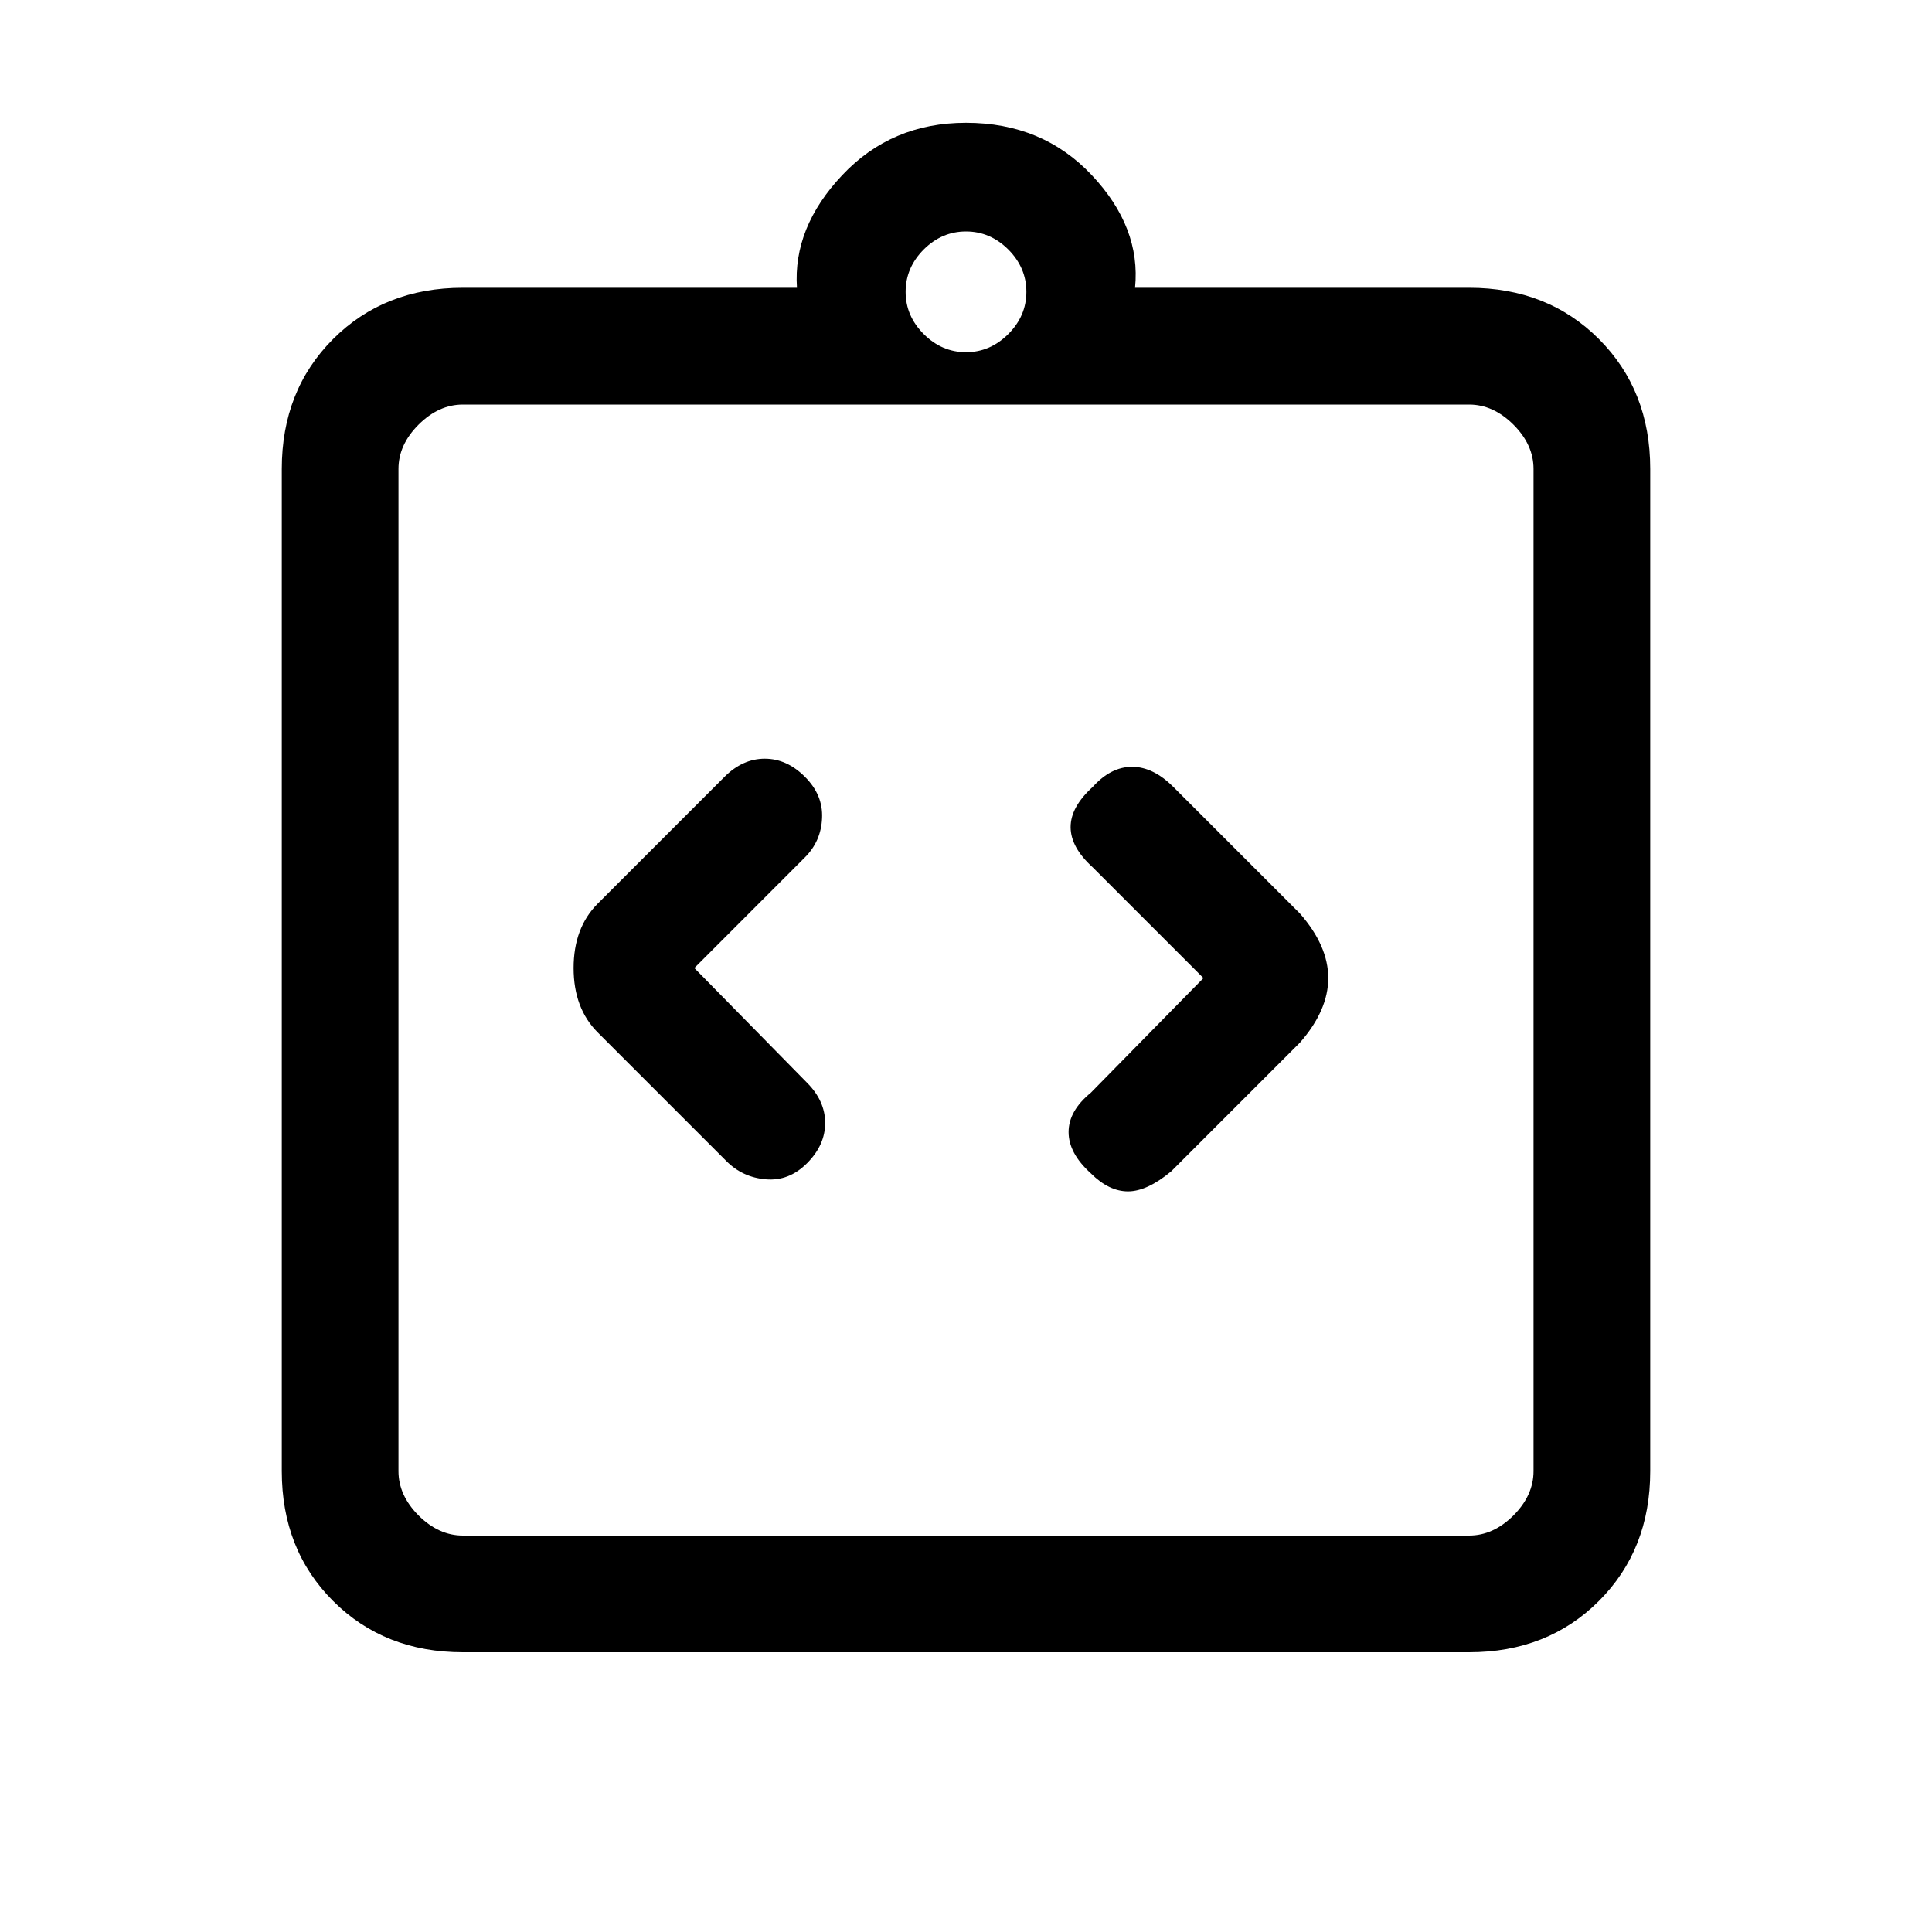 <svg xmlns="http://www.w3.org/2000/svg" height="20" width="20"><path d="M8.354 12.042Q8.542 11.854 8.542 11.625Q8.542 11.396 8.354 11.208L7.188 10.021L8.333 8.875Q8.5 8.708 8.51 8.469Q8.521 8.229 8.333 8.042Q8.146 7.854 7.917 7.854Q7.688 7.854 7.5 8.042L6.188 9.354Q5.938 9.604 5.938 10.021Q5.938 10.438 6.188 10.688L7.521 12.021Q7.688 12.188 7.927 12.208Q8.167 12.229 8.354 12.042ZM11.292 12.146Q11.479 12.333 11.677 12.333Q11.875 12.333 12.125 12.125L13.458 10.792Q13.75 10.458 13.75 10.125Q13.75 9.792 13.458 9.458L12.146 8.146Q11.938 7.938 11.719 7.938Q11.5 7.938 11.312 8.146Q11.083 8.354 11.083 8.562Q11.083 8.771 11.312 8.979L12.458 10.125L11.292 11.312Q11.062 11.5 11.062 11.719Q11.062 11.938 11.292 12.146ZM4.792 17.104Q3.979 17.104 3.448 16.573Q2.917 16.042 2.917 15.229V4.854Q2.917 4.042 3.448 3.51Q3.979 2.979 4.792 2.979H8.25Q8.208 2.354 8.719 1.813Q9.229 1.271 10 1.271Q10.792 1.271 11.302 1.813Q11.812 2.354 11.75 2.979H15.208Q16.021 2.979 16.552 3.51Q17.083 4.042 17.083 4.854V15.229Q17.083 16.042 16.552 16.573Q16.021 17.104 15.208 17.104ZM10 3.646Q10.25 3.646 10.438 3.458Q10.625 3.271 10.625 3.021Q10.625 2.771 10.438 2.583Q10.25 2.396 10 2.396Q9.75 2.396 9.562 2.583Q9.375 2.771 9.375 3.021Q9.375 3.271 9.562 3.458Q9.75 3.646 10 3.646ZM4.792 15.896H15.208Q15.458 15.896 15.667 15.688Q15.875 15.479 15.875 15.229V4.854Q15.875 4.604 15.667 4.396Q15.458 4.188 15.208 4.188H4.792Q4.542 4.188 4.333 4.396Q4.125 4.604 4.125 4.854V15.229Q4.125 15.479 4.333 15.688Q4.542 15.896 4.792 15.896ZM4.125 4.167Q4.125 4.167 4.125 4.375Q4.125 4.583 4.125 4.833V15.229Q4.125 15.479 4.125 15.688Q4.125 15.896 4.125 15.896Q4.125 15.896 4.125 15.688Q4.125 15.479 4.125 15.229V4.833Q4.125 4.583 4.125 4.375Q4.125 4.167 4.125 4.167Z"/></svg>